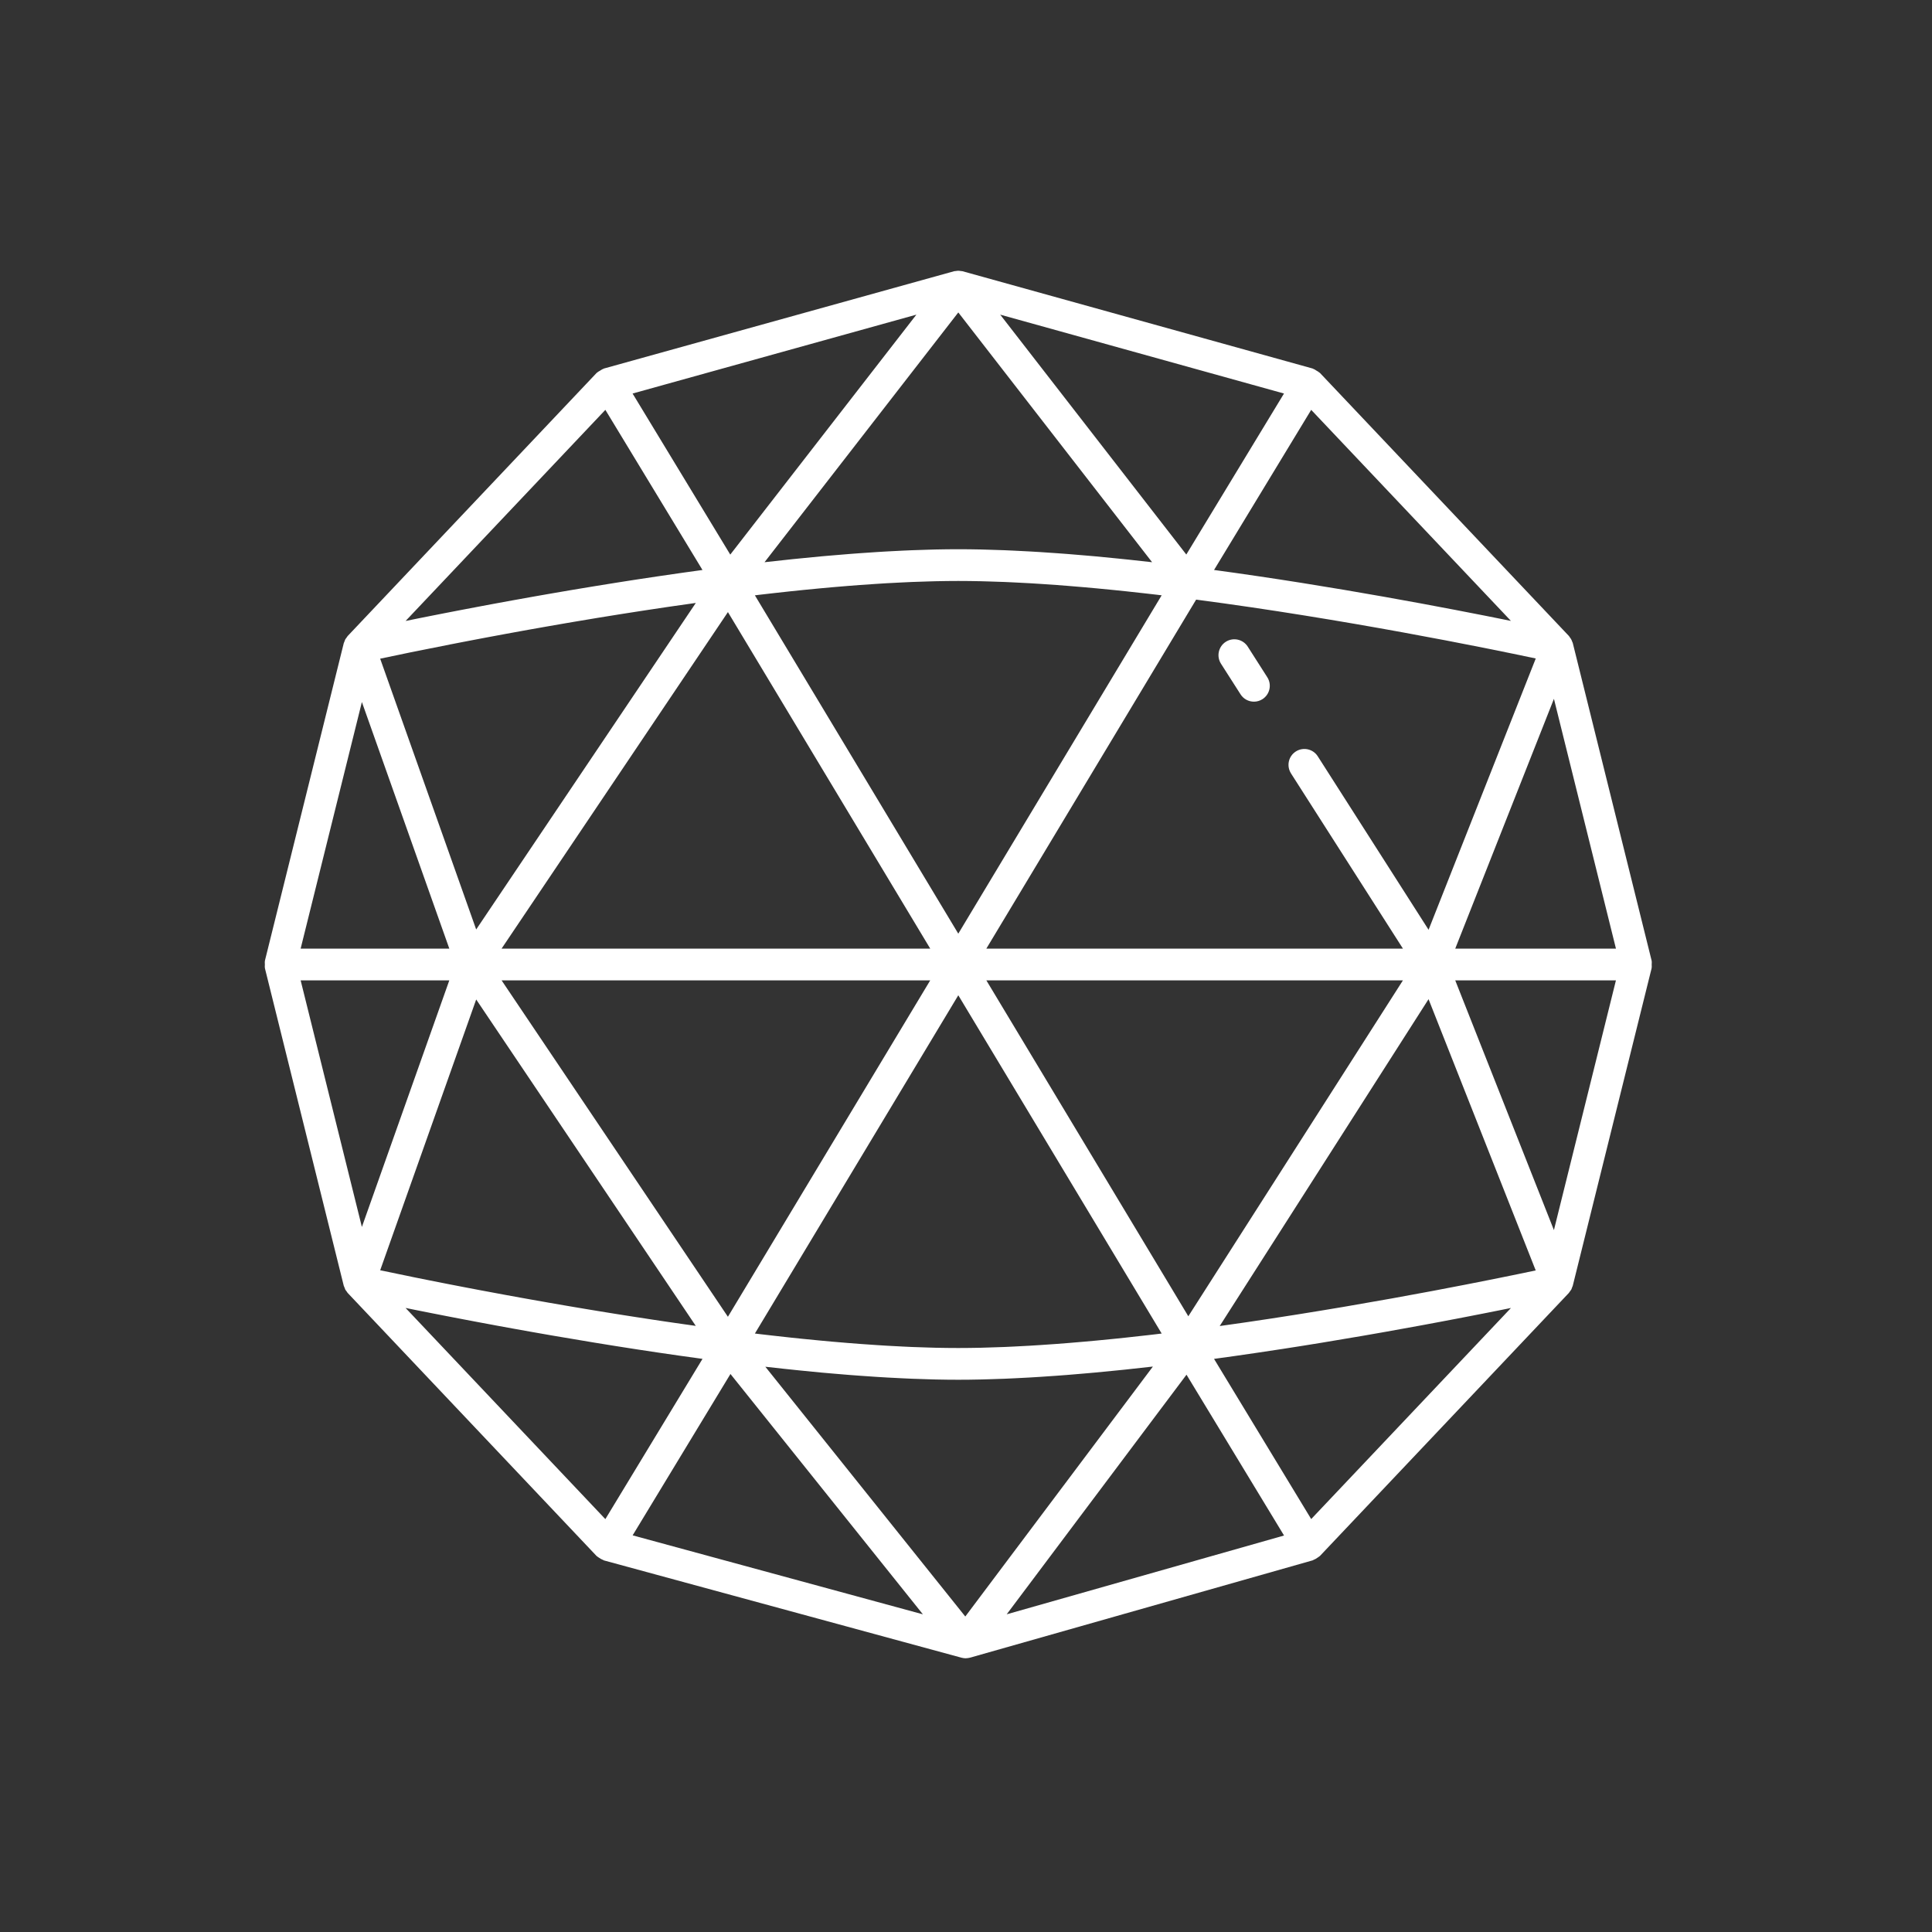 <svg width="128" height="128" viewBox="0 0 128 128" fill="none" xmlns="http://www.w3.org/2000/svg">
<rect x="0" y="0" width="128" height="128" fill="#333333" stroke="none"/>
<path d="M82.666 42.84C82.353 42.351 81.701 42.208 81.213 42.52C80.724 42.833 80.581 43.483 80.893 43.972L82.19 46.002C82.39 46.316 82.73 46.487 83.077 46.487C83.271 46.487 83.467 46.434 83.641 46.322C84.131 46.009 84.274 45.359 83.962 44.87L82.666 42.84Z" fill="white"/>
<path d="M109.429 63.898C109.429 63.819 109.443 63.74 109.426 63.663C109.424 63.657 109.427 63.651 109.425 63.645L104.201 42.604C104.193 42.57 104.173 42.543 104.162 42.512C104.143 42.459 104.124 42.409 104.097 42.36C104.068 42.308 104.035 42.262 103.999 42.216C103.979 42.19 103.967 42.159 103.944 42.135L87.449 24.707C87.439 24.697 87.423 24.694 87.412 24.683C87.357 24.629 87.289 24.598 87.224 24.558C87.152 24.513 87.086 24.464 87.005 24.438C86.991 24.433 86.981 24.421 86.967 24.416L63.77 17.97C63.732 17.959 63.693 17.962 63.654 17.957C63.599 17.947 63.545 17.938 63.488 17.938C63.434 17.939 63.383 17.947 63.331 17.956C63.29 17.962 63.248 17.958 63.208 17.97L40.011 24.416C39.996 24.421 39.986 24.433 39.972 24.438C39.894 24.463 39.831 24.511 39.761 24.554C39.693 24.595 39.622 24.627 39.565 24.683C39.554 24.693 39.539 24.696 39.528 24.707L23.033 42.139C23.01 42.164 22.998 42.195 22.977 42.221C22.949 42.258 22.919 42.292 22.895 42.332C22.89 42.34 22.882 42.345 22.877 42.353C22.872 42.362 22.873 42.374 22.868 42.383C22.845 42.427 22.832 42.471 22.815 42.517C22.804 42.549 22.785 42.576 22.776 42.609L17.552 63.644C17.55 63.651 17.553 63.657 17.552 63.663C17.534 63.74 17.548 63.819 17.548 63.898C17.548 63.977 17.534 64.056 17.552 64.133C17.553 64.139 17.55 64.146 17.552 64.152L22.776 85.189C22.785 85.221 22.804 85.248 22.815 85.279C22.831 85.326 22.846 85.372 22.869 85.417C22.873 85.425 22.872 85.436 22.877 85.445C22.881 85.452 22.89 85.457 22.894 85.464C22.918 85.505 22.948 85.539 22.977 85.576C22.997 85.602 23.009 85.633 23.032 85.658L39.526 103.09C39.538 103.103 39.555 103.107 39.567 103.119C39.607 103.157 39.656 103.18 39.701 103.212C39.782 103.268 39.862 103.318 39.955 103.35C39.977 103.357 39.992 103.376 40.014 103.382L63.704 109.828C63.708 109.829 63.712 109.829 63.716 109.83C63.802 109.853 63.89 109.865 63.98 109.865H63.996C64.002 109.865 64.007 109.862 64.013 109.861C64.094 109.859 64.174 109.848 64.252 109.827C64.257 109.826 64.262 109.827 64.267 109.825L86.971 103.376C86.992 103.37 87.006 103.353 87.026 103.346C87.118 103.314 87.197 103.263 87.277 103.207C87.322 103.175 87.372 103.152 87.411 103.113C87.422 103.103 87.437 103.099 87.447 103.088L103.941 85.661C103.964 85.636 103.976 85.606 103.997 85.579C104.029 85.538 104.061 85.499 104.087 85.453C104.092 85.445 104.101 85.44 104.106 85.431C104.109 85.424 104.108 85.417 104.112 85.41C104.133 85.369 104.144 85.326 104.159 85.283C104.17 85.251 104.19 85.225 104.198 85.192L109.423 64.153C109.424 64.147 109.422 64.141 109.423 64.135C109.442 64.057 109.428 63.978 109.428 63.898L109.429 63.898ZM94.859 85.538C94.03 85.694 93.153 85.855 92.239 86.02C92.172 86.032 92.105 86.044 92.039 86.055C91.146 86.216 90.216 86.378 89.259 86.541C89.163 86.558 89.067 86.574 88.969 86.591C88.019 86.751 87.043 86.913 86.047 87.071C85.944 87.087 85.841 87.103 85.738 87.12C85.237 87.199 84.732 87.278 84.222 87.356C84.217 87.357 84.213 87.358 84.208 87.358C83.699 87.436 83.185 87.512 82.669 87.588C82.58 87.6 82.491 87.614 82.401 87.627C81.873 87.703 81.342 87.779 80.809 87.853L87.061 78.069L94.645 66.198L101.745 84.169C100.396 84.454 97.995 84.947 94.958 85.519C94.925 85.526 94.892 85.532 94.858 85.538L94.859 85.538ZM45.479 87.756C45.243 87.723 45.007 87.689 44.771 87.655C44.52 87.619 44.269 87.582 44.02 87.546C43.737 87.504 43.455 87.461 43.174 87.419C42.84 87.368 42.507 87.318 42.176 87.266C41.906 87.224 41.636 87.183 41.368 87.14C41.142 87.104 40.917 87.069 40.693 87.033C40.383 86.983 40.075 86.933 39.769 86.883C39.486 86.837 39.205 86.79 38.925 86.744C38.654 86.699 38.384 86.653 38.117 86.608C37.916 86.575 37.715 86.54 37.517 86.506C37.14 86.442 36.767 86.378 36.399 86.313C36.233 86.284 36.071 86.255 35.907 86.226C35.616 86.175 35.327 86.124 35.043 86.073C34.869 86.042 34.696 86.011 34.526 85.98C34.155 85.913 33.788 85.846 33.431 85.781C33.302 85.757 33.178 85.734 33.051 85.71C32.769 85.658 32.491 85.607 32.219 85.555C32.088 85.531 31.956 85.506 31.826 85.482C31.474 85.415 31.127 85.349 30.792 85.285C30.702 85.268 30.616 85.251 30.528 85.234C30.241 85.178 29.959 85.124 29.687 85.071C29.604 85.055 29.52 85.038 29.438 85.022C29.108 84.957 28.787 84.894 28.482 84.833C28.439 84.825 28.399 84.817 28.358 84.808C28.085 84.754 27.824 84.701 27.574 84.651C27.515 84.639 27.454 84.627 27.396 84.615C26.495 84.432 25.746 84.276 25.188 84.158L28.159 75.78L31.549 66.218L46.097 87.843C45.891 87.814 45.685 87.785 45.479 87.755L45.479 87.756ZM40.107 27.154L46.541 37.763C46.459 37.774 46.378 37.786 46.296 37.797C45.961 37.843 45.627 37.889 45.293 37.936C45.169 37.954 45.044 37.971 44.92 37.989C44.506 38.048 44.094 38.108 43.683 38.169C43.648 38.173 43.613 38.178 43.578 38.184C43.128 38.25 42.681 38.318 42.235 38.386C42.129 38.402 42.023 38.419 41.917 38.435C41.577 38.488 41.239 38.541 40.903 38.594C40.779 38.614 40.656 38.633 40.533 38.653C40.194 38.707 39.858 38.761 39.523 38.816C39.426 38.832 39.326 38.848 39.229 38.864C38.809 38.933 38.393 39.002 37.981 39.071C37.896 39.086 37.813 39.1 37.728 39.114C37.407 39.169 37.087 39.223 36.771 39.278C36.625 39.303 36.481 39.328 36.336 39.353C36.069 39.4 35.804 39.446 35.542 39.492C35.413 39.515 35.285 39.538 35.158 39.56C34.85 39.615 34.547 39.669 34.247 39.724C34.167 39.738 34.085 39.753 34.006 39.767C33.636 39.834 33.275 39.9 32.919 39.966C32.826 39.983 32.735 40 32.643 40.017C32.372 40.068 32.105 40.117 31.843 40.167C31.736 40.187 31.631 40.207 31.526 40.227C31.283 40.273 31.045 40.318 30.811 40.363C30.708 40.382 30.603 40.402 30.501 40.422C30.186 40.482 29.878 40.542 29.581 40.6C29.536 40.608 29.493 40.617 29.448 40.626C29.181 40.678 28.923 40.729 28.671 40.779C28.599 40.793 28.53 40.807 28.459 40.821C28.235 40.866 28.017 40.909 27.806 40.951C27.745 40.964 27.683 40.976 27.623 40.988C27.363 41.041 27.111 41.091 26.872 41.14L40.107 27.154ZM29.91 42.68C30.014 42.659 30.12 42.638 30.227 42.618C30.532 42.559 30.845 42.498 31.167 42.437C31.354 42.401 31.54 42.365 31.732 42.329C31.924 42.292 32.121 42.255 32.319 42.218C32.514 42.181 32.711 42.145 32.91 42.108C33.125 42.068 33.341 42.028 33.561 41.987C33.87 41.93 34.185 41.873 34.505 41.815C34.685 41.782 34.868 41.749 35.051 41.716C35.323 41.668 35.599 41.618 35.877 41.57C36.05 41.539 36.222 41.508 36.398 41.478C36.773 41.412 37.155 41.346 37.54 41.28C37.712 41.251 37.885 41.221 38.057 41.192C38.385 41.137 38.716 41.081 39.05 41.026C39.209 40.999 39.367 40.973 39.527 40.946C39.937 40.879 40.352 40.812 40.77 40.745C40.933 40.719 41.096 40.693 41.26 40.667C41.657 40.604 42.056 40.542 42.458 40.48C42.56 40.464 42.661 40.448 42.764 40.433C43.223 40.363 43.687 40.293 44.152 40.225C44.303 40.203 44.453 40.181 44.604 40.159C45.076 40.091 45.549 40.023 46.024 39.957C46.049 39.954 46.074 39.95 46.099 39.947L31.548 61.58L25.187 43.639C26.203 43.423 27.837 43.084 29.909 42.679L29.91 42.68ZM51.18 39.306C51.575 39.262 51.967 39.218 52.353 39.177C52.643 39.146 52.929 39.117 53.214 39.088C53.582 39.051 53.948 39.015 54.309 38.982C54.589 38.956 54.867 38.93 55.142 38.906C55.496 38.875 55.846 38.846 56.192 38.818C56.457 38.797 56.722 38.776 56.983 38.757C57.331 38.732 57.671 38.709 58.009 38.687C58.252 38.671 58.497 38.655 58.734 38.641C59.08 38.621 59.415 38.605 59.75 38.589C59.971 38.579 60.194 38.567 60.41 38.558C60.772 38.543 61.122 38.533 61.471 38.523C61.643 38.519 61.822 38.512 61.991 38.508C62.505 38.497 63.005 38.49 63.489 38.49C63.972 38.49 64.472 38.497 64.985 38.508C65.154 38.512 65.332 38.519 65.505 38.523C65.854 38.533 66.203 38.543 66.565 38.558C66.782 38.567 67.008 38.579 67.23 38.589C67.562 38.605 67.894 38.621 68.236 38.641C68.476 38.655 68.723 38.671 68.968 38.687C69.306 38.709 69.647 38.732 69.995 38.757C70.251 38.776 70.512 38.797 70.775 38.818C71.127 38.846 71.482 38.876 71.843 38.907C72.109 38.93 72.378 38.955 72.65 38.98C73.025 39.015 73.406 39.052 73.792 39.091C74.059 39.118 74.327 39.145 74.598 39.174C75.01 39.218 75.43 39.264 75.853 39.312C76.106 39.34 76.359 39.368 76.616 39.399C76.73 39.412 76.849 39.428 76.963 39.441L71.172 49.075L63.489 61.858L56.289 49.881L50.013 39.442C50.116 39.43 50.222 39.416 50.325 39.404C50.614 39.37 50.896 39.338 51.18 39.306L51.18 39.306ZM75.915 88.473C75.459 88.525 75.008 88.576 74.564 88.623C74.307 88.65 74.054 88.676 73.801 88.702C73.405 88.742 73.013 88.78 72.626 88.817C72.359 88.842 72.093 88.866 71.831 88.889C71.468 88.921 71.11 88.951 70.757 88.98C70.496 89 70.235 89.021 69.979 89.04C69.631 89.066 69.29 89.089 68.951 89.111C68.707 89.127 68.461 89.143 68.221 89.157C67.877 89.177 67.543 89.193 67.21 89.21C66.992 89.22 66.769 89.232 66.555 89.241C66.199 89.255 65.854 89.265 65.511 89.275C65.333 89.28 65.149 89.288 64.974 89.292C64.465 89.302 63.969 89.309 63.489 89.309C63.009 89.309 62.511 89.303 62 89.292C61.836 89.288 61.663 89.281 61.496 89.277C61.141 89.267 60.784 89.256 60.414 89.241C60.214 89.232 60.007 89.221 59.803 89.212C59.452 89.195 59.099 89.177 58.736 89.156C58.519 89.144 58.295 89.128 58.073 89.114C57.708 89.09 57.34 89.066 56.963 89.037C56.736 89.02 56.506 89.002 56.276 88.984C55.888 88.953 55.496 88.92 55.097 88.885C54.864 88.864 54.629 88.842 54.392 88.82C53.979 88.781 53.559 88.74 53.135 88.697C52.901 88.673 52.669 88.649 52.432 88.624C51.987 88.577 51.534 88.526 51.077 88.474C50.847 88.447 50.618 88.422 50.384 88.394C50.262 88.379 50.137 88.363 50.014 88.349L63.49 65.939L76.964 88.35C76.835 88.365 76.702 88.382 76.573 88.398C76.351 88.425 76.134 88.449 75.915 88.474L75.915 88.473ZM61.63 62.848H33.231L48.227 40.553L54.458 50.918L61.63 62.848ZM61.63 64.951L48.226 87.239L33.231 64.951H61.63ZM77.682 85.463L65.348 64.951H92.948L78.729 87.206L77.682 85.463ZM50.706 90.55C51.12 90.598 51.523 90.641 51.928 90.685C52.278 90.723 52.626 90.759 52.969 90.794C53.458 90.844 53.943 90.892 54.417 90.936C54.675 90.96 54.924 90.98 55.177 91.002C55.547 91.034 55.915 91.066 56.276 91.094C56.531 91.114 56.781 91.132 57.031 91.15C57.38 91.175 57.725 91.199 58.065 91.221C58.305 91.236 58.543 91.251 58.778 91.264C59.122 91.283 59.459 91.3 59.792 91.316C60.007 91.326 60.222 91.337 60.432 91.345C60.795 91.36 61.148 91.371 61.498 91.38C61.666 91.385 61.838 91.391 62.003 91.395C62.512 91.406 63.009 91.412 63.489 91.412C63.971 91.412 64.469 91.406 64.979 91.394C65.143 91.391 65.314 91.384 65.481 91.38C65.833 91.37 66.188 91.359 66.553 91.345C66.762 91.336 66.978 91.326 67.191 91.316C67.528 91.3 67.869 91.283 68.217 91.263C68.448 91.249 68.682 91.235 68.917 91.22C69.265 91.198 69.619 91.173 69.976 91.148C70.22 91.13 70.463 91.112 70.711 91.093C71.081 91.063 71.46 91.031 71.84 90.998C72.086 90.977 72.328 90.957 72.578 90.933C73.021 90.893 73.475 90.847 73.931 90.801C74.126 90.782 74.316 90.764 74.513 90.743C75.125 90.679 75.748 90.611 76.382 90.538L71.603 96.906L63.953 107.098L60.842 103.212L50.706 90.55ZM85.531 51.239L92.948 62.848H65.348L66.973 60.146L79.247 39.726C89.021 41.006 98.478 42.933 101.748 43.626L94.647 61.6L87.305 50.107C86.994 49.617 86.341 49.475 85.854 49.786C85.363 50.098 85.22 50.749 85.532 51.238L85.531 51.239ZM76.329 37.248C75.8 37.188 75.283 37.132 74.77 37.077C74.53 37.052 74.294 37.028 74.057 37.004C73.551 36.953 73.05 36.903 72.56 36.858C72.34 36.838 72.127 36.821 71.91 36.802C71.501 36.767 71.095 36.732 70.698 36.701C70.467 36.684 70.24 36.667 70.012 36.651C69.64 36.624 69.274 36.599 68.913 36.576C68.685 36.562 68.459 36.548 68.236 36.536C67.882 36.516 67.535 36.498 67.192 36.483C66.982 36.473 66.769 36.463 66.563 36.454C66.201 36.44 65.848 36.429 65.499 36.42C65.327 36.415 65.15 36.408 64.981 36.405C64.471 36.394 63.972 36.388 63.49 36.388C63.006 36.388 62.506 36.394 61.994 36.405C61.832 36.408 61.662 36.415 61.497 36.419C61.138 36.429 60.776 36.44 60.403 36.455C60.208 36.463 60.008 36.472 59.809 36.481C59.451 36.498 59.088 36.516 58.718 36.537C58.511 36.549 58.302 36.561 58.091 36.575C57.705 36.599 57.312 36.626 56.914 36.655C56.714 36.67 56.514 36.684 56.311 36.7C55.866 36.734 55.413 36.773 54.954 36.813C54.786 36.828 54.622 36.841 54.452 36.856C53.838 36.913 53.214 36.973 52.576 37.039C52.552 37.041 52.53 37.043 52.507 37.046C51.9 37.109 51.282 37.176 50.652 37.248L63.49 20.7L72.944 32.886L76.329 37.248ZM54.373 29.019L48.382 36.743L45.774 32.443L41.91 26.072L60.713 20.846L54.373 29.019ZM78.609 91.077L85.071 101.732L66.696 106.952L78.609 91.077ZM102.952 46.299L107.061 62.848H96.414L102.952 46.299ZM80.434 37.762L86.87 27.154L100.103 41.136C95.933 40.288 88.347 38.832 80.434 37.762L80.434 37.762ZM78.596 36.739L69.846 25.461L66.266 20.846L85.068 26.072L78.596 36.739ZM23.976 46.511L29.768 62.848H19.918L23.976 46.511ZM29.768 64.951L23.976 81.289L19.918 64.951H29.768ZM26.972 86.676C27.179 86.718 27.394 86.761 27.616 86.806C27.683 86.819 27.752 86.833 27.821 86.847C28.022 86.887 28.229 86.928 28.441 86.97C28.523 86.986 28.603 87.002 28.686 87.018C28.927 87.066 29.174 87.114 29.428 87.164C29.481 87.174 29.532 87.184 29.586 87.195C29.896 87.255 30.215 87.316 30.542 87.379C30.602 87.39 30.664 87.403 30.725 87.414C30.997 87.466 31.275 87.518 31.558 87.572C31.646 87.589 31.735 87.605 31.824 87.622C32.104 87.675 32.389 87.728 32.678 87.781C32.756 87.796 32.833 87.81 32.912 87.825C33.284 87.893 33.662 87.962 34.048 88.032C34.056 88.033 34.063 88.035 34.071 88.036C34.444 88.104 34.826 88.172 35.213 88.241C35.293 88.255 35.373 88.269 35.453 88.283C35.781 88.341 36.111 88.399 36.446 88.457C36.535 88.472 36.624 88.488 36.713 88.503C37.553 88.648 38.416 88.794 39.298 88.938C39.322 88.942 39.347 88.946 39.372 88.95C39.78 89.017 40.192 89.084 40.607 89.15C40.683 89.162 40.758 89.174 40.834 89.186C41.247 89.251 41.663 89.317 42.082 89.381C42.113 89.386 42.144 89.391 42.175 89.396C43.115 89.54 44.068 89.682 45.028 89.818C45.059 89.822 45.09 89.827 45.121 89.831C45.578 89.896 46.038 89.96 46.498 90.022C46.513 90.024 46.528 90.026 46.543 90.028L40.106 100.645L26.87 86.655C26.903 86.662 26.94 86.669 26.972 86.675L26.972 86.676ZM41.914 101.721L48.395 91.03L61.144 106.953L41.914 101.721ZM86.87 100.642L80.433 90.029C80.501 90.02 80.568 90.01 80.636 90.001C81.005 89.951 81.374 89.9 81.741 89.848C81.831 89.835 81.921 89.823 82.012 89.809C82.946 89.676 83.874 89.539 84.788 89.398C84.831 89.392 84.874 89.385 84.917 89.379C85.329 89.315 85.739 89.251 86.146 89.187C86.217 89.175 86.288 89.164 86.359 89.153C86.78 89.086 87.198 89.018 87.611 88.951C87.632 88.948 87.653 88.944 87.674 88.94C88.567 88.794 89.44 88.647 90.29 88.5C90.357 88.488 90.424 88.477 90.491 88.465C90.843 88.404 91.189 88.344 91.532 88.283C91.608 88.269 91.684 88.256 91.759 88.243C92.553 88.102 93.323 87.963 94.061 87.827C94.145 87.811 94.227 87.796 94.31 87.781C94.591 87.729 94.867 87.677 95.138 87.626C95.239 87.607 95.339 87.588 95.439 87.57C95.681 87.524 95.919 87.479 96.153 87.434C96.261 87.413 96.371 87.393 96.477 87.373C96.783 87.314 97.082 87.256 97.372 87.2C97.466 87.182 97.555 87.164 97.648 87.146C97.849 87.107 98.049 87.067 98.242 87.03C98.373 87.004 98.499 86.979 98.626 86.954C98.769 86.925 98.908 86.897 99.046 86.87C99.174 86.845 99.301 86.819 99.424 86.795C99.57 86.765 99.709 86.737 99.848 86.709C99.932 86.692 100.024 86.674 100.105 86.657L86.87 100.642ZM102.951 81.497L96.413 64.951H107.06L102.951 81.497Z" fill="white"/>
</svg>
